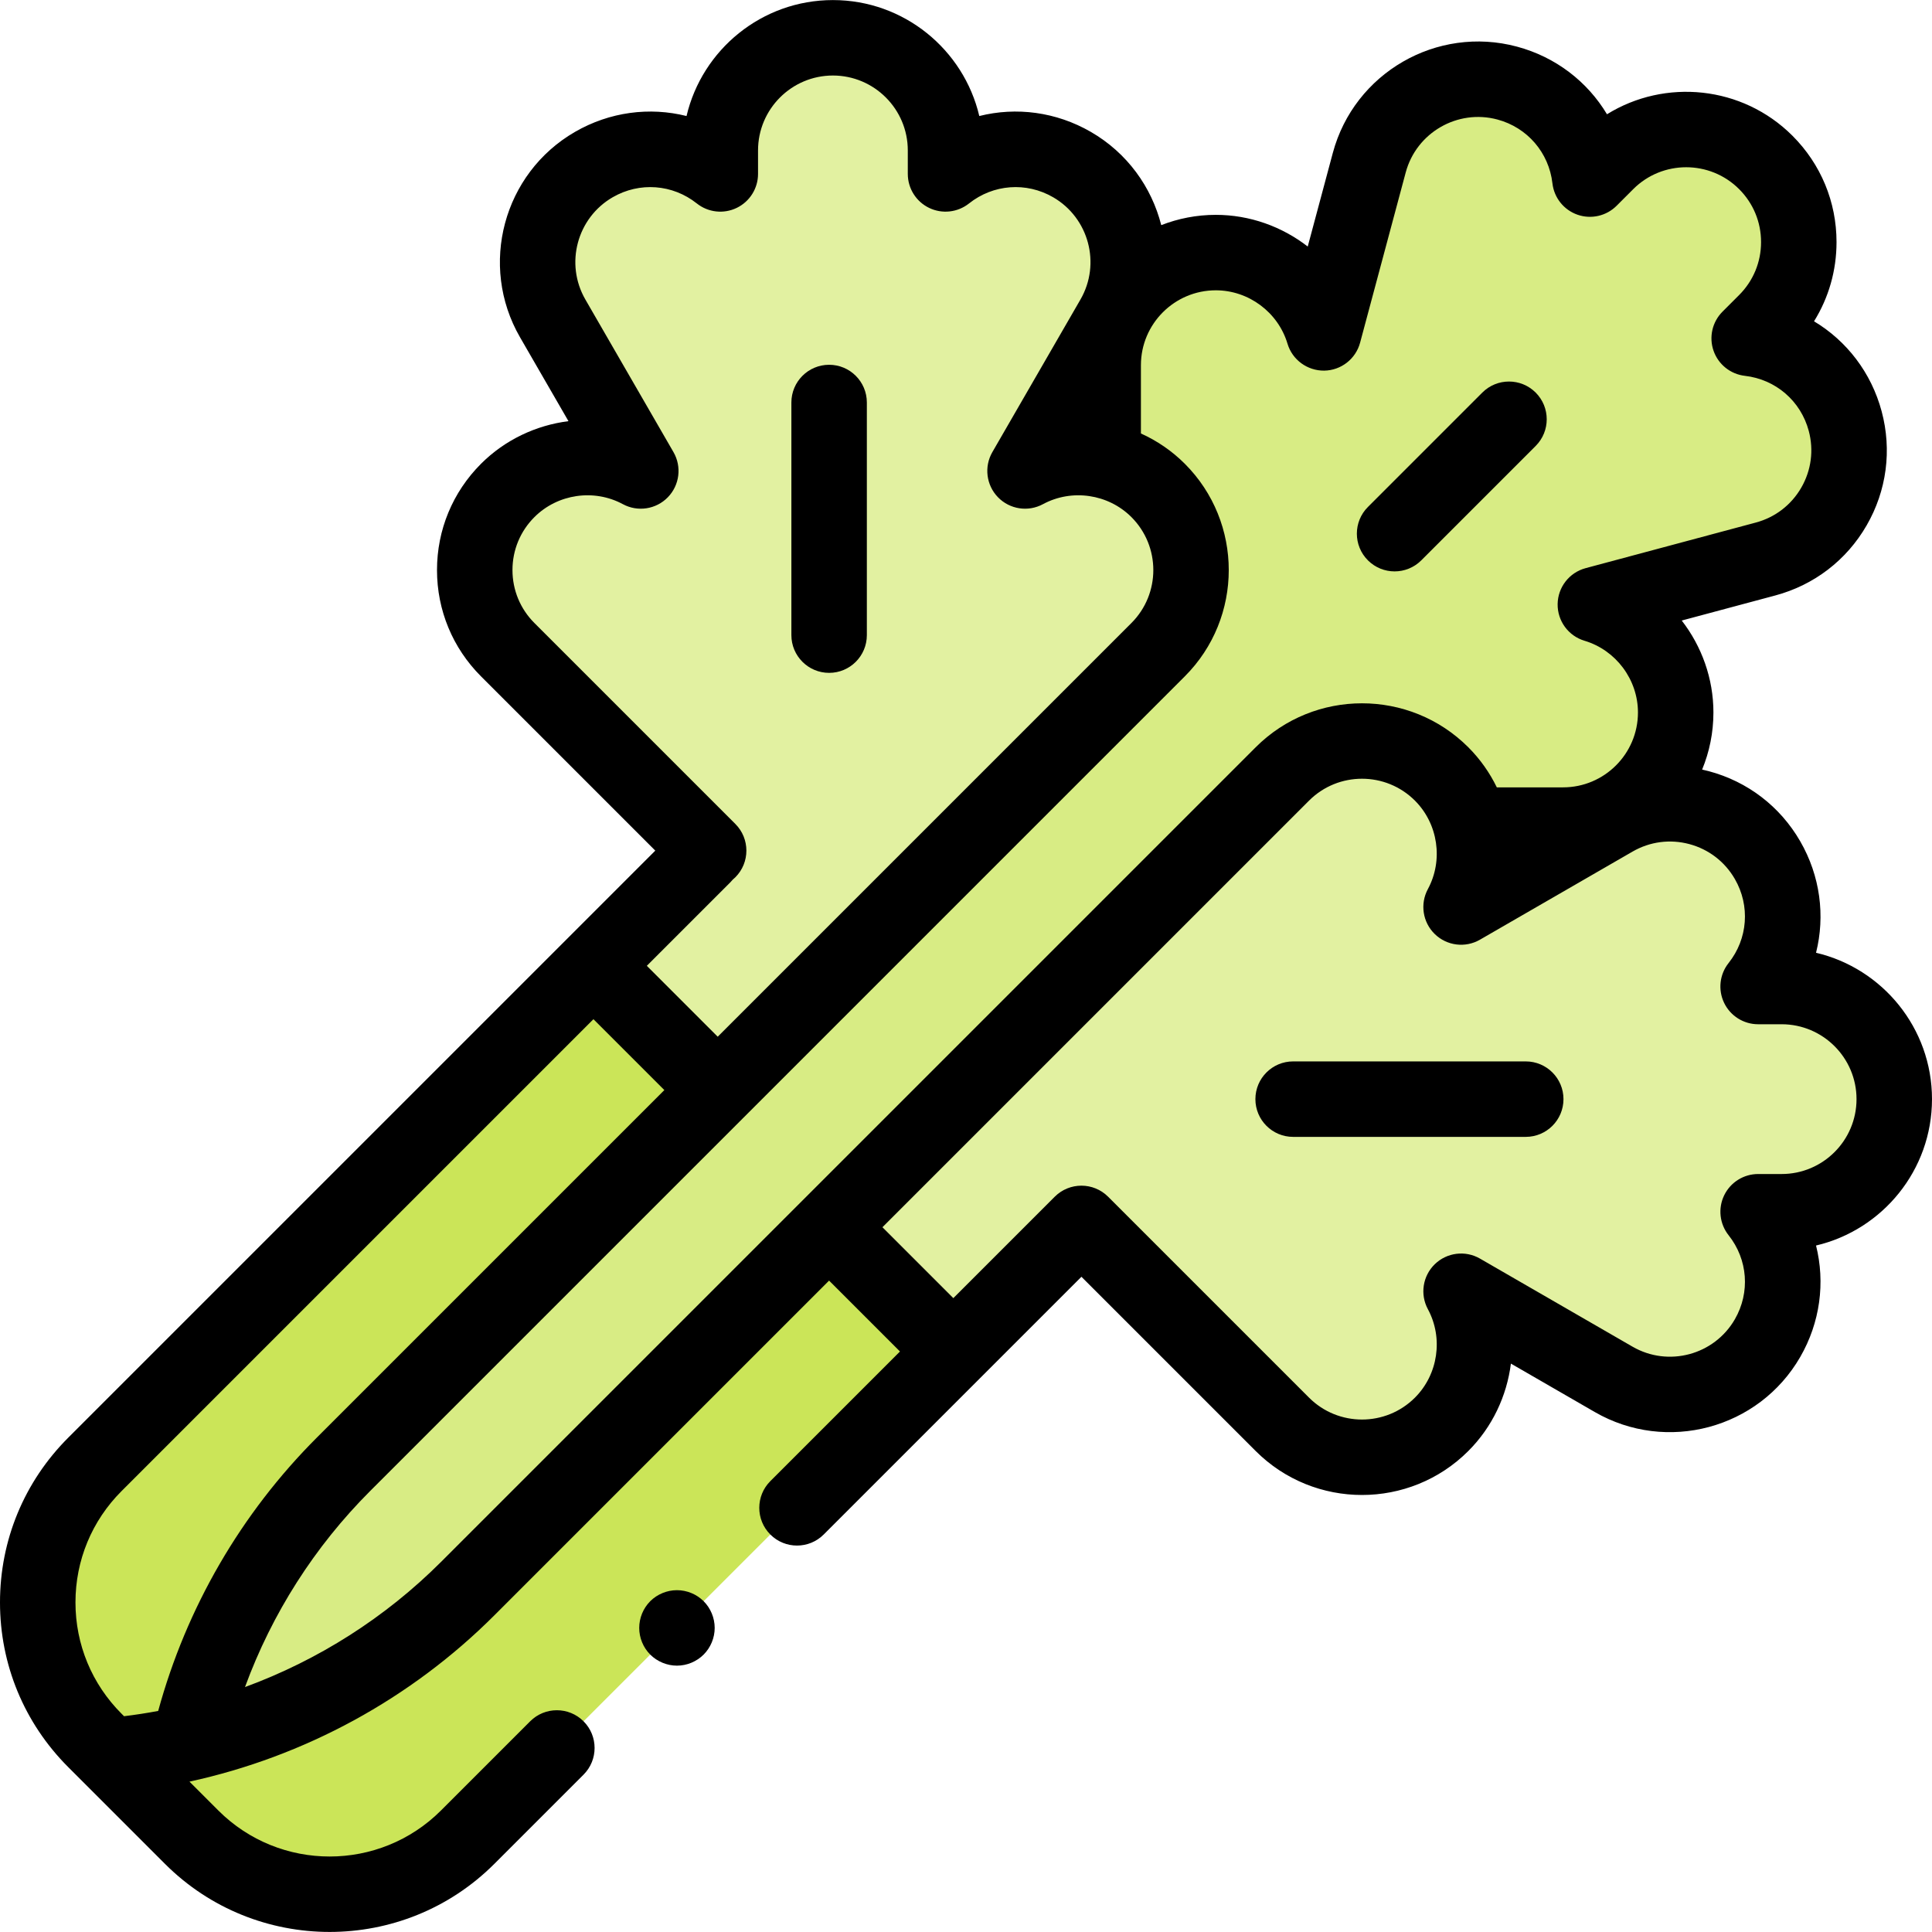<svg id="Capa_1" enable-background="new 0 0 512 512" height="512" viewBox="0 0 512 512" width="512" xmlns="http://www.w3.org/2000/svg"><path id="XMLID_1549_" d="m187.862 225.486-162.647 162.647c-20.204 20.204-20.204 52.96 0 73.164l21.595 21.595c3.191-35.812 18.869-69.362 44.292-94.785l129.691-129.691z" fill="#cbe558"/><path id="XMLID_1118_" d="m190.097 288.987 116.813-116.813c11.655-11.655 11.655-30.551 0-42.205-9.551-9.551-23.958-11.261-35.265-5.159l23.349-40.441c8.241-14.274 3.35-32.526-10.924-40.767-10.928-6.309-24.183-4.914-33.497 2.488v-6.232c0-16.482-13.361-29.843-29.843-29.843-16.482 0-29.843 13.361-29.843 29.843v6.232c-9.314-7.402-22.569-8.797-33.497-2.488-14.274 8.241-19.165 26.493-10.924 40.767l23.349 40.441c-11.306-6.102-25.714-4.392-35.265 5.159-11.655 11.655-11.655 30.551 0 42.205l53.249 53.249-30.529 30.529z" fill="#e2f1a1"/><path id="XMLID_1108_" d="m286.591 324.215-162.647 162.647c-20.204 20.204-52.96 20.204-73.164 0l-21.595-21.595c35.812-3.191 69.362-18.869 94.785-44.292l129.691-129.691z" fill="#cbe558"/><path id="XMLID_2105_" d="m286.591 324.215 53.249 53.249c11.655 11.655 30.551 11.655 42.205 0 9.551-9.551 11.261-23.958 5.159-35.265l40.441 23.349c14.274 8.241 32.526 3.35 40.767-10.924 6.309-10.928 4.914-24.183-2.488-33.497h6.232c16.482 0 29.843-13.362 29.843-29.843 0-16.482-13.361-29.843-29.843-29.843h-6.232c7.402-9.314 8.797-22.569 2.488-33.497-8.241-14.274-26.493-19.165-40.767-10.924l-40.441 23.349c6.102-11.306 4.392-25.714-5.159-35.265-11.655-11.655-30.551-11.655-42.205 0l-120.125 120.126 32.93 32.93z" fill="#e2f1a1"/><path id="XMLID_1548_" d="m488.996 111.591c-3.266-12.189-13.625-20.575-25.445-21.926l4.406-4.407c11.655-11.655 11.655-30.551 0-42.205-11.655-11.655-30.551-11.655-42.205 0l-4.407 4.406c-1.352-11.82-9.738-22.179-21.926-25.445-15.92-4.266-32.285 5.182-36.551 21.102l-12.086 45.106c-3.68-12.31-15.077-21.288-28.584-21.288-16.482 0-29.844 13.362-29.844 29.844v25.183l.001-.005c5.333 1.191 10.403 3.861 14.554 8.013 11.655 11.655 11.655 30.551 0 42.205l-215.869 215.87c-20.085 20.085-34.088 45.243-40.656 72.581l1.005 1.005c27.338-6.568 52.496-20.571 72.581-40.656l215.87-215.87c11.655-11.655 30.551-11.655 42.205 0 3.89 3.89 6.479 8.585 7.77 13.549l.001.001h24.415c16.482 0 29.844-13.361 29.844-29.844 0-13.507-8.978-24.904-21.288-28.584l45.106-12.086c15.92-4.264 25.369-20.629 21.103-36.549z" fill="#d8ec84"/><path id="XMLID_1455_" d="m512 291.284c0-18.836-13.137-34.661-30.73-38.792 2.458-9.799 1.111-20.355-4.196-29.548-5.321-9.217-13.913-15.81-24.193-18.564-.598-.16-1.198-.303-1.799-.436 1.925-4.669 2.993-9.777 2.993-15.133 0-8.999-3.102-17.526-8.397-24.364l24.804-6.646c10.28-2.754 18.872-9.348 24.193-18.564 5.322-9.217 6.735-19.954 3.98-30.233-2.747-10.25-9.256-18.665-17.917-23.856 3.884-6.241 5.961-13.457 5.961-20.991 0-10.643-4.145-20.648-11.67-28.174-13.319-13.319-33.797-15.219-49.16-5.7-5.191-8.666-13.608-15.179-23.861-17.927-21.223-5.685-43.112 6.953-48.798 28.174l-6.646 24.804c-6.838-5.295-15.367-8.397-24.365-8.396-5.098 0-9.97.973-14.455 2.726-2.553-10.063-8.993-19.131-18.673-24.72-9.192-5.308-19.75-6.652-29.547-4.196-4.131-17.594-19.957-30.73-38.792-30.73s-34.66 13.139-38.792 30.73c-9.796-2.455-20.355-1.11-29.548 4.196-19.026 10.984-25.568 35.401-14.584 54.428l12.84 22.238c-8.58 1.091-16.804 4.928-23.167 11.29-7.525 7.526-11.67 17.532-11.67 28.174 0 10.643 4.145 20.648 11.67 28.174l46.177 46.178-155.576 155.573c-11.661 11.66-18.082 27.164-18.082 43.653 0 16.49 6.422 31.993 18.082 43.653l21.595 21.596.005.005 4.028 4.028c12.035 12.035 27.844 18.052 43.652 18.052 15.809 0 31.618-6.018 43.653-18.052l23.632-23.632c3.905-3.905 3.905-10.237 0-14.143-3.905-3.904-10.238-3.904-14.142 0l-23.632 23.632c-16.272 16.271-42.75 16.271-59.021 0l-4.032-4.032-3.608-3.608c30.459-6.625 58.623-21.897 80.831-44.104l88.674-88.674 18.788 18.788-34.359 34.359c-3.905 3.905-3.905 10.237 0 14.143 1.953 1.952 4.512 2.929 7.071 2.929s5.119-.977 7.071-2.929l68.305-68.305 46.178 46.178c7.768 7.768 17.971 11.65 28.173 11.65 10.203 0 20.406-3.883 28.173-11.65 6.363-6.362 10.2-14.587 11.291-23.167l22.239 12.84c19.026 10.985 43.442 4.442 54.428-14.583 5.307-9.192 6.652-19.751 4.196-29.549 17.592-4.132 30.729-19.957 30.729-38.793zm-376.19-140.213c0-5.3 2.064-10.283 5.813-14.031 6.15-6.15 15.79-7.561 23.444-3.431 3.935 2.125 8.804 1.377 11.921-1.831s3.725-8.096 1.488-11.969l-23.349-40.44c-5.471-9.476-2.212-21.637 7.263-27.107 7.105-4.1 15.848-3.45 22.275 1.656 3.005 2.39 7.112 2.847 10.568 1.178 3.457-1.668 5.654-5.168 5.654-9.006v-6.231c0-10.941 8.902-19.844 19.844-19.844s19.844 8.902 19.844 19.844v6.231c0 3.838 2.197 7.338 5.654 9.006s7.564 1.21 10.568-1.177c6.427-5.108 15.17-5.758 22.275-1.657 9.476 5.471 12.734 17.632 7.263 27.107l-23.349 40.44c-2.236 3.873-1.629 8.761 1.488 11.969s7.986 3.957 11.921 1.831c7.654-4.129 17.294-2.72 23.444 3.43 7.737 7.738 7.737 20.327 0 28.063l-86.454 86.454-23.183 23.183-18.788-18.788 22.154-22.154c.22-.22.423-.45.618-.684.235-.195.465-.399.685-.619 3.905-3.905 3.906-10.237 0-14.143l-53.25-53.25c-3.747-3.747-5.811-8.729-5.811-14.03zm-103.586 244.071 125.047-125.047 18.788 18.788-92.091 92.091c-20.108 20.109-34.573 45.07-42.048 72.444-2.994.561-6.01 1.027-9.045 1.397l-.651-.651c-7.883-7.883-12.224-18.363-12.224-29.512 0-11.147 4.341-21.628 12.224-29.51zm84.675 18.761c-14.783 14.784-32.575 26.063-51.972 33.186 7.14-19.466 18.423-37.212 33.184-51.973l129.691-129.691 86.18-86.18c15.534-15.534 15.534-40.812 0-56.348-3.417-3.416-7.371-6.097-11.627-8.022v-18.097c0-10.941 8.902-19.843 19.844-19.843 8.697-.001 16.511 5.818 19.002 14.151 1.281 4.286 5.269 7.181 9.725 7.135 4.472-.064 8.358-3.091 9.516-7.411l12.086-45.105c2.833-10.569 13.738-16.862 24.303-14.032 7.924 2.124 13.647 8.766 14.58 16.922.436 3.813 3.016 7.041 6.64 8.306 3.625 1.266 7.652.344 10.366-2.37l4.407-4.406c7.736-7.736 20.326-7.736 28.063 0 3.748 3.748 5.812 8.73 5.812 14.031s-2.064 10.283-5.812 14.031l-4.407 4.406c-2.714 2.714-3.635 6.742-2.371 10.366s4.492 6.204 8.305 6.641c8.157.933 14.799 6.655 16.922 14.58 1.372 5.119.668 10.467-1.982 15.057-2.65 4.591-6.929 7.874-12.049 9.246l-45.106 12.086c-4.321 1.157-7.347 5.043-7.411 9.516s2.85 8.443 7.135 9.725c8.333 2.491 14.152 10.305 14.152 19.003 0 10.941-8.902 19.844-19.844 19.844h-17.558c-1.884-3.874-4.41-7.476-7.556-10.622-15.534-15.532-40.811-15.535-56.348 0l-86.18 86.18-.274.274zm355.258-102.775h-6.232c-3.838 0-7.338 2.197-9.006 5.653-1.668 3.457-1.21 7.563 1.178 10.568 5.108 6.427 5.758 15.171 1.657 22.275-5.47 9.476-17.63 12.735-27.107 7.263l-40.441-23.349c-3.873-2.235-8.761-1.627-11.969 1.488-3.208 3.117-3.956 7.985-1.832 11.921 4.131 7.654 2.72 17.295-3.43 23.444-7.736 7.736-20.326 7.736-28.063 0l-53.249-53.249c-3.905-3.904-10.237-3.904-14.143 0l-26.874 26.874-18.788-18.788 26.874-26.874 86.179-86.18c7.738-7.737 20.327-7.736 28.063 0 6.15 6.15 7.561 15.79 3.43 23.443-2.125 3.937-1.377 8.805 1.831 11.922 3.208 3.119 8.098 3.726 11.969 1.488l40.441-23.349c4.59-2.65 9.937-3.354 15.058-1.982 5.12 1.372 9.399 4.655 12.049 9.246 4.102 7.104 3.451 15.848-1.657 22.274-2.388 3.005-2.846 7.111-1.178 10.568 1.668 3.456 5.168 5.653 9.006 5.653h6.232c10.941 0 19.843 8.902 19.843 19.844s-8.9 19.847-19.841 19.847z"/><path id="XMLID_1473_" d="m404.338 281.284h-61.644c-5.523 0-10 4.478-10 10s4.477 10 10 10h61.644c5.523 0 10-4.478 10-10s-4.477-10-10-10z"/><path id="XMLID_1474_" d="m219.725 178.315c5.523 0 10-4.478 10-10v-61.645c0-5.522-4.477-10-10-10s-10 4.478-10 10v61.645c0 5.523 4.477 10 10 10z"/><path id="XMLID_1475_" d="m369.583 151.426c2.559 0 5.119-.977 7.071-2.929l30.316-30.316c3.905-3.905 3.905-10.237 0-14.143-3.905-3.904-10.237-3.904-14.143 0l-30.316 30.316c-3.905 3.905-3.905 10.237 0 14.143 1.954 1.952 4.513 2.929 7.072 2.929z"/><path id="XMLID_1476_" d="m179.4 421.414c-2.64 0-5.21 1.061-7.08 2.92-1.86 1.87-2.92 4.44-2.92 7.08 0 2.631 1.06 5.21 2.92 7.07 1.87 1.86 4.45 2.93 7.08 2.93s5.2-1.069 7.07-2.93c1.86-1.86 2.93-4.439 2.93-7.07 0-2.64-1.07-5.22-2.93-7.08-1.86-1.859-4.44-2.92-7.07-2.92z"/></svg>